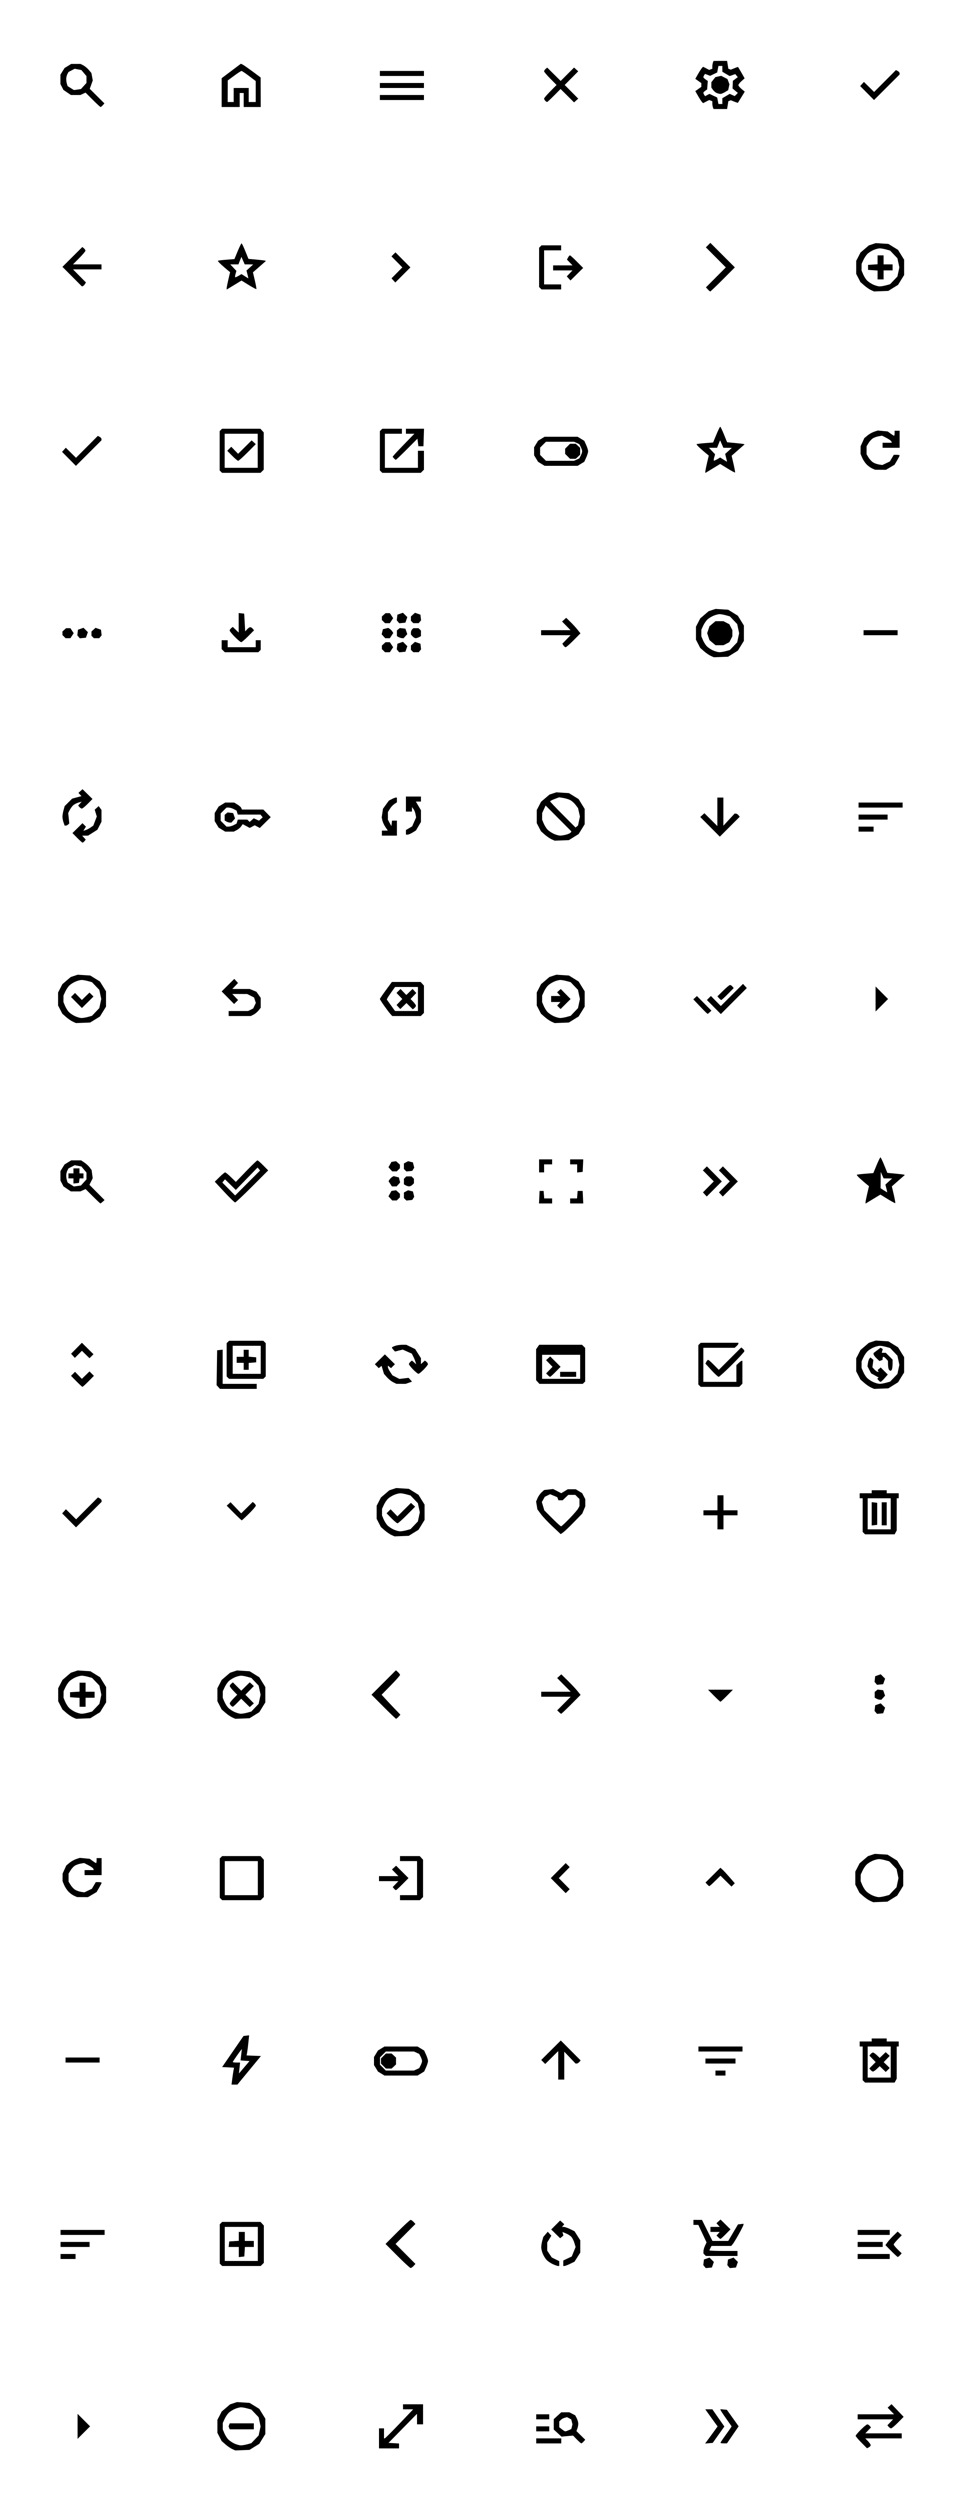 <svg
   viewBox="0 0 253.645 659.941"
   version="1.1"
   id="svg896"
   inkscape:version="1.3.2 (091e20ef0f, 2023-11-25, custom)"
   sodipodi:docname="icons-showcase.svg"
   xml:space="preserve"
   xmlns:inkscape="http://www.inkscape.org/namespaces/inkscape"
   xmlns:sodipodi="http://sodipodi.sourceforge.net/DTD/sodipodi-0.dtd"
   xmlns="http://www.w3.org/2000/svg"
   xmlns:svg="http://www.w3.org/2000/svg"
   xmlns:rdf="http://www.w3.org/1999/02/22-rdf-syntax-ns#"
   xmlns:cc="http://creativecommons.org/ns#"
   xmlns:dc="http://purl.org/dc/elements/1.1/"><defs
     id="defs890" /><sodipodi:namedview
     id="base"
     pagecolor="#535353"
     bordercolor="#666666"
     borderopacity="1.0"
     inkscape:pageopacity="0"
     inkscape:pageshadow="2"
     inkscape:zoom="1.6642435"
     inkscape:cx="61.88998"
     inkscape:cy="316.05951"
     inkscape:document-units="px"
     inkscape:current-layer="layer1"
     inkscape:document-rotation="0"
     showgrid="false"
     units="px"
     inkscape:pagecheckerboard="true"
     inkscape:window-width="3840"
     inkscape:window-height="2078"
     inkscape:window-x="1920"
     inkscape:window-y="45"
     inkscape:window-maximized="1"
     inkscape:showpageshadow="2"
     inkscape:deskcolor="#d1d1d1" /><g
     inkscape:label="Layer 1"
     inkscape:groupmode="layer"
     id="layer1"
     transform="translate(-27.186,-27.324)"><path
       id="path1"
       style="fill:#000000"
       d="m 215.717,43.409 -0.16,0.418 c -0.088,0.23 -0.16,0.693 -0.16,1.029 v 0.611 l -0.414,0.158 -0.414,0.16 -0.811,-0.42 -0.809,-0.418 -0.322,0.355 c -0.177,0.195 -0.638,0.911 -1.025,1.592 l -0.705,1.238 0.795,0.566 0.795,0.564 v 0.494 0.492 l -0.795,0.566 -0.795,0.564 0.705,1.238 c 0.387,0.681 0.848,1.399 1.025,1.594 l 0.322,0.355 0.809,-0.42 0.811,-0.418 0.414,0.158 0.414,0.158 v 0.611 c 0,0.336 0.072,0.801 0.16,1.031 l 0.16,0.418 h 1.791 1.789 l 0.166,-1.035 0.166,-1.037 0.33,-0.121 0.332,-0.119 0.9,0.365 c 0.495,0.201 0.928,0.335 0.961,0.297 0.033,-0.038 0.453,-0.714 0.934,-1.502 l 0.875,-1.432 -0.844,-0.703 c -0.464,-0.387 -0.842,-0.846 -0.842,-1.02 0,-0.173 0.37,-0.647 0.824,-1.053 l 0.826,-0.738 -0.852,-1.508 c -0.468,-0.829 -0.883,-1.508 -0.924,-1.508 -0.041,0 -0.478,0.164 -0.969,0.363 l -0.891,0.363 -0.332,-0.121 -0.33,-0.119 -0.166,-1.037 -0.166,-1.035 h -1.789 z m -124.881,0.738 -2.543,1.912 -2.543,1.91 v 3.805 3.805 h 2.381 2.383 v -1.852 -1.852 h 0.529 0.529 v 1.852 1.852 h 2.248 2.248 l -0.008,-3.902 -0.01,-3.902 -2.143,-1.588 c -1.179,-0.873 -2.352,-1.688 -2.607,-1.812 z m -44.844,0.055 -0.877,0.543 -0.879,0.541 -0.543,0.879 -0.541,0.877 v 1.24 1.238 l 0.398,0.771 0.4,0.773 0.984,0.67 0.984,0.67 h 1.25 1.248 l 0.689,-0.314 0.689,-0.314 1.9,1.902 c 1.046,1.046 1.973,1.9 2.061,1.9 0.088,0 0.355,-0.215 0.592,-0.477 l 0.43,-0.477 -1.938,-1.924 -1.938,-1.926 0.398,-1.107 0.398,-1.107 L 51.518,47.581 51.334,46.598 50.651,45.788 C 50.276,45.342 49.631,44.802 49.219,44.589 L 48.471,44.202 H 47.233 Z M 217.008,44.731 h 0.518 0.516 v 0.768 0.768 l 0.963,0.568 0.963,0.568 0.742,-0.258 0.74,-0.258 0.334,0.402 0.334,0.402 -0.648,0.488 -0.648,0.488 -0.045,1.008 -0.043,1.008 0.701,0.59 0.703,0.588 -0.418,0.418 -0.416,0.416 -0.656,-0.299 -0.654,-0.299 -0.975,0.576 -0.977,0.576 v 0.768 0.768 h -0.516 -0.518 l -0.166,-0.861 -0.166,-0.859 -1.025,-0.479 -1.023,-0.479 -0.576,0.307 -0.574,0.309 -0.227,-0.357 c -0.125,-0.197 -0.23,-0.442 -0.232,-0.543 -0.002,-0.101 0.224,-0.343 0.502,-0.537 l 0.504,-0.352 0.082,-1.119 0.08,-1.119 -0.586,-0.41 c -0.322,-0.226 -0.582,-0.493 -0.58,-0.594 0.002,-0.101 0.1,-0.336 0.219,-0.523 l 0.217,-0.342 0.674,0.256 0.676,0.258 0.934,-0.445 0.934,-0.443 0.168,-0.861 z m -38.148,0.426 -1.77,1.77 -1.77,1.77 -1.775,-1.764 -1.775,-1.762 -0.412,0.342 c -0.226,0.188 -0.412,0.473 -0.412,0.633 0,0.16 0.741,1.038 1.646,1.951 l 1.646,1.662 -1.646,1.66 c -0.905,0.913 -1.646,1.783 -1.646,1.932 0,0.149 0.144,0.413 0.318,0.588 0.175,0.175 0.387,0.318 0.471,0.318 0.084,0 0.92,-0.775 1.857,-1.721 l 1.705,-1.721 1.783,1.77 1.785,1.771 0.547,-0.498 0.549,-0.496 -1.789,-1.803 -1.787,-1.801 1.787,-1.803 1.789,-1.803 -0.551,-0.498 z m -131.939,0.32 0.879,0.166 0.877,0.164 0.678,0.805 0.678,0.805 v 0.902 0.902 l -0.729,0.807 -0.727,0.807 -0.926,0.137 -0.926,0.135 -0.838,-0.523 -0.836,-0.523 -0.193,-0.613 c -0.107,-0.337 -0.185,-0.932 -0.174,-1.324 0.011,-0.392 0.151,-0.957 0.311,-1.256 l 0.291,-0.543 0.816,-0.422 z m 216.986,0.342 -2.883,2.895 -2.885,2.893 -1.346,-1.33 -1.348,-1.33 -0.496,0.549 -0.494,0.547 1.83,1.844 1.83,1.844 3.379,-3.371 3.379,-3.371 v -0.324 c 0,-0.179 -0.217,-0.442 -0.482,-0.584 z M 90.995,46.054 c 0.128,0 1.025,0.6 1.992,1.332 l 1.76,1.332 v 2.77 2.77 h -0.926 -0.926 v -1.854 -1.852 h -1.984 -1.984 v 1.852 1.854 H 88.131 87.338 l 0.01,-2.846 0.012,-2.844 1.701,-1.256 c 0.935,-0.691 1.805,-1.258 1.934,-1.258 z m 36.561,0 v 0.662 0.662 h 5.82 5.82 v -0.662 -0.662 h -5.82 z m 90.184,1.289 -0.771,0.17 -0.771,0.17 -0.531,0.676 -0.533,0.678 v 0.699 0.699 l 0.426,0.607 c 0.234,0.334 0.68,0.71 0.992,0.836 0.312,0.126 0.745,0.235 0.963,0.244 0.218,0.009 0.773,-0.214 1.232,-0.494 l 0.834,-0.508 0.168,-0.768 0.17,-0.768 -0.264,-0.693 -0.266,-0.695 -0.824,-0.426 z m -90.184,1.887 v 0.662 0.66 h 5.82 5.82 v -0.66 -0.662 h -5.82 z m 0,3.174 v 0.662 0.662 h 5.82 5.82 v -0.662 -0.66 h -5.82 z m 87.318,39.035 -0.594,0.592 -0.592,0.592 2.635,2.646 2.635,2.645 -2.625,2.635 -2.625,2.635 0.488,0.539 c 0.269,0.297 0.561,0.541 0.65,0.541 0.089,0 1.588,-1.429 3.33,-3.176 l 3.168,-3.178 -3.236,-3.234 z m 43.701,0.066 -0.912,0.301 -0.914,0.301 -1.107,0.947 -1.105,0.947 -0.566,1.096 -0.568,1.096 v 1.721 1.719 l 0.561,1.084 0.562,1.084 0.986,0.865 c 0.543,0.477 1.355,1.034 1.803,1.236 l 0.814,0.367 1.877,-0.072 1.877,-0.072 1.291,-0.799 1.291,-0.797 0.799,-1.295 0.803,-1.295 V 97.913 95.885 l -0.803,-1.295 -0.799,-1.295 -1.279,-0.789 -1.277,-0.791 -1.666,-0.105 z m -167.566,0.061 c -0.092,-0.002 -0.553,0.932 -1.025,2.076 l -0.859,2.08 -2.121,0.164 c -1.167,0.09 -2.176,0.217 -2.24,0.281 -0.064,0.064 0.34,0.529 0.898,1.033 0.559,0.504 1.31,1.156 1.668,1.445 l 0.65,0.527 -0.457,1.949 c -0.251,1.072 -0.453,2.106 -0.451,2.297 l 0.004,0.346 0.197,-0.117 c 0.109,-0.064 0.99,-0.598 1.959,-1.188 l 1.762,-1.072 1.914,1.18 c 1.053,0.649 1.96,1.134 2.016,1.078 0.056,-0.056 -0.126,-1.073 -0.402,-2.262 l -0.502,-2.16 1.715,-1.506 1.715,-1.506 -0.254,-0.086 c -0.139,-0.046 -1.179,-0.169 -2.311,-0.273 L 92.827,95.663 92,93.616 C 91.546,92.49 91.1,91.567 91.008,91.565 Z m 79.25,0.525 -0.318,0.318 -0.316,0.318 v 5.186 5.186 l 0.316,0.316 0.318,0.318 h 2.594 2.592 v -0.662 -0.66 h -2.248 -2.25 V 97.913 93.415 h 2.25 2.248 v -0.662 -0.66 h -2.592 z m -121.316,0.439 -2.631,2.619 -2.629,2.621 2.576,2.586 2.574,2.586 0.25,-0.084 c 0.137,-0.046 0.375,-0.282 0.529,-0.525 l 0.279,-0.443 -1.707,-1.725 -1.709,-1.723 h 3.762 3.764 v -0.662 -0.662 h -3.764 -3.762 l 1.646,-1.66 c 0.905,-0.913 1.646,-1.791 1.646,-1.951 0,-0.16 -0.187,-0.446 -0.414,-0.635 z M 259.639,92.888 c 0.332,8.12e-4 1.08,0.132 1.662,0.293 l 1.059,0.293 0.967,1.014 0.969,1.016 0.256,1.205 0.258,1.205 -0.258,1.205 -0.256,1.205 -0.969,1.014 -0.967,1.016 -1.059,0.291 c -0.582,0.161 -1.357,0.291 -1.721,0.289 -0.364,-0.002 -1.137,-0.224 -1.719,-0.492 -0.582,-0.269 -1.32,-0.774 -1.641,-1.123 -0.32,-0.349 -0.767,-1.074 -0.992,-1.613 l -0.41,-0.98 0.006,-0.869 0.006,-0.867 0.488,-1.059 c 0.269,-0.582 0.774,-1.322 1.123,-1.643 0.349,-0.32 1.074,-0.767 1.613,-0.992 0.539,-0.225 1.252,-0.407 1.584,-0.406 z m -127.969,1.057 -0.529,0.527 -0.527,0.529 1.438,1.455 1.438,1.457 -1.428,1.445 -1.43,1.447 0.498,0.551 0.498,0.549 1.994,-1.994 1.994,-1.994 -1.973,-1.986 z m 46.105,0.793 c -0.108,0 -0.33,0.251 -0.494,0.557 l -0.297,0.557 0.734,0.766 0.734,0.768 h -2.562 -2.564 v 0.662 0.66 h 2.564 2.562 l -0.756,0.789 -0.756,0.789 0.49,0.543 0.492,0.543 1.67,-1.654 1.672,-1.656 -1.646,-1.66 c -0.905,-0.914 -1.736,-1.662 -1.844,-1.662 z m 81.277,0 v 1.176 1.178 l -1.258,0.08 -1.256,0.08 v 0.662 0.66 l 1.256,0.082 1.258,0.08 v 1.176 1.176 h 0.793 0.793 V 99.897 98.706 h 1.191 1.191 v -0.793 -0.795 h -1.191 -1.191 V 95.929 94.737 h -0.793 z m -168.08,0.396 0.434,0.992 0.436,0.992 1.121,0.008 1.121,0.008 -0.887,0.807 -0.887,0.807 0.264,1.037 c 0.145,0.571 0.246,1.038 0.225,1.035 -0.021,-0.002 -0.435,-0.261 -0.922,-0.572 l -0.887,-0.566 -0.787,0.465 c -0.433,0.256 -0.833,0.417 -0.891,0.359 -0.058,-0.058 -0.006,-0.456 0.115,-0.885 l 0.221,-0.781 -0.811,-0.859 -0.811,-0.861 h 1.074 1.074 l 0.398,-0.992 z M 217.479,139.983 c -0.092,-0.002 -0.553,0.934 -1.025,2.078 l -0.859,2.08 -2.121,0.162 c -1.167,0.09 -2.176,0.217 -2.24,0.281 -0.064,0.064 0.34,0.531 0.898,1.035 0.559,0.504 1.31,1.154 1.668,1.443 l 0.65,0.527 -0.457,1.949 c -0.251,1.072 -0.453,2.106 -0.451,2.297 l 0.004,0.346 0.197,-0.115 c 0.109,-0.064 0.992,-0.6 1.961,-1.189 l 1.76,-1.072 1.914,1.18 c 1.053,0.649 1.96,1.134 2.016,1.078 0.056,-0.056 -0.126,-1.073 -0.402,-2.262 l -0.502,-2.16 1.715,-1.506 1.715,-1.506 -0.254,-0.084 c -0.139,-0.046 -1.177,-0.171 -2.309,-0.275 l -2.059,-0.189 -0.826,-2.047 c -0.455,-1.126 -0.901,-2.049 -0.992,-2.051 z m -83.045,0.525 v 0.662 0.662 h 1.119 1.119 l -2.387,2.447 c -1.313,1.346 -2.606,2.712 -2.875,3.037 l -0.49,0.59 0.334,0.402 c 0.183,0.221 0.41,0.402 0.504,0.402 0.094,0 1.42,-1.253 2.945,-2.785 l 2.773,-2.787 0.131,1 0.133,1 h 0.662 0.662 l 0.076,-2.314 0.076,-2.316 h -2.393 z m -48.578,0.002 -0.316,0.316 -0.318,0.318 v 5.186 5.186 l 0.318,0.318 0.316,0.316 h 5.088 5.088 l 0.416,-0.416 0.416,-0.416 v -4.92 -4.922 l -0.439,-0.482 -0.438,-0.484 h -5.064 z m 42.334,0 -0.318,0.316 -0.316,0.318 v 5.186 5.186 l 0.316,0.318 0.318,0.316 h 5.088 5.088 l 0.414,-0.416 0.416,-0.416 v -2.494 -2.494 h -0.793 -0.795 v 2.248 2.25 h -4.365 -4.365 v -4.498 -4.498 h 2.25 2.248 v -0.662 -0.66 h -2.594 z m 130.924,0.467 -0.963,0.318 c -0.53,0.175 -1.334,0.63 -1.787,1.012 l -0.826,0.693 -0.484,1.07 -0.486,1.068 -0.006,1.002 -0.006,1 0.41,0.984 c 0.226,0.541 0.733,1.324 1.125,1.742 0.392,0.418 1.071,0.92 1.508,1.115 l 0.793,0.354 1.432,0.01 1.432,0.012 1.141,-0.67 1.141,-0.668 0.67,-1.141 c 0.368,-0.627 0.668,-1.22 0.668,-1.316 0,-0.096 -0.345,-0.174 -0.768,-0.174 h -0.768 l -0.518,0.877 -0.52,0.879 -0.998,0.473 -0.998,0.475 -0.918,-0.148 c -0.506,-0.082 -1.211,-0.341 -1.566,-0.574 -0.355,-0.233 -0.877,-0.803 -1.16,-1.268 l -0.516,-0.846 v -1.059 -1.059 l 0.516,-0.846 c 0.284,-0.465 0.789,-1.021 1.123,-1.236 0.334,-0.215 1.024,-0.465 1.533,-0.555 l 0.926,-0.164 1.178,0.607 c 0.648,0.334 1.224,0.756 1.279,0.938 l 0.102,0.33 h -1.213 -1.213 v 0.662 0.66 h 2.248 2.25 v -2.248 -2.25 h -0.662 -0.66 v 0.662 c 0,0.364 -0.064,0.662 -0.143,0.662 -0.079,0 -0.489,-0.255 -0.91,-0.566 l -0.766,-0.566 -1.309,-0.127 z m -172.57,0.855 h 4.367 4.365 v 4.498 4.498 h -4.365 -4.367 v -4.498 z m -33.508,0.561 -2.885,2.893 -2.885,2.893 -1.346,-1.33 -1.348,-1.328 -0.496,0.547 -0.494,0.547 1.83,1.844 1.83,1.846 3.379,-3.373 3.379,-3.371 v -0.324 c 0,-0.179 -0.217,-0.442 -0.482,-0.584 z m 118.043,0.234 -0.863,0.527 -0.861,0.525 -0.525,0.861 -0.527,0.863 v 1.057 1.059 l 0.527,0.863 0.525,0.861 0.861,0.527 0.863,0.525 h 4.365 4.365 l 0.875,-0.533 0.877,-0.535 0.508,-1.119 c 0.279,-0.615 0.508,-1.357 0.508,-1.648 0,-0.291 -0.228,-1.031 -0.508,-1.646 l -0.508,-1.119 -0.877,-0.533 -0.875,-0.535 h -4.365 z m 46.365,0.924 0.434,0.992 0.436,0.992 1.121,0.008 1.121,0.008 -0.887,0.807 -0.887,0.807 0.264,1.039 c 0.145,0.57 0.245,1.033 0.225,1.031 -0.021,-0.002 -0.435,-0.259 -0.922,-0.57 l -0.887,-0.566 -0.785,0.465 c -0.433,0.256 -0.835,0.417 -0.893,0.359 -0.058,-0.058 -0.007,-0.457 0.115,-0.887 l 0.221,-0.779 -0.811,-0.859 -0.811,-0.861 h 1.074 1.074 l 0.398,-0.992 z m -123.775,0.035 -1.787,1.773 -1.787,1.771 -0.904,-0.932 -0.904,-0.934 -0.531,0.531 -0.531,0.531 1.305,1.324 c 0.717,0.728 1.43,1.324 1.584,1.324 0.154,0 1.264,-0.99 2.467,-2.199 l 2.188,-2.199 -0.549,-0.496 z m 77.766,0.363 h 3.713 3.711 l 0.695,0.314 0.693,0.316 0.377,0.73 c 0.207,0.401 0.377,0.918 0.377,1.15 0,0.233 -0.17,0.751 -0.377,1.152 l -0.377,0.73 -0.693,0.316 -0.695,0.314 h -3.711 -3.713 l -0.773,-0.771 -0.773,-0.775 v -0.967 -0.965 l 0.773,-0.773 z m 6.367,0.527 -0.65,0.65 -0.648,0.65 v 0.684 0.688 l 0.648,0.648 0.65,0.648 h 0.756 0.756 l 0.578,-0.539 0.58,-0.539 v -0.906 -0.904 l -0.58,-0.539 -0.578,-0.541 h -0.756 z m 38.441,43.6 -0.914,0.301 -0.914,0.303 -1.105,0.947 -1.105,0.945 -0.568,1.096 -0.568,1.098 v 1.719 1.721 l 0.562,1.082 0.561,1.084 0.988,0.867 c 0.543,0.477 1.353,1.032 1.801,1.234 l 0.814,0.369 1.877,-0.074 1.879,-0.072 1.289,-0.797 1.291,-0.797 0.801,-1.297 0.801,-1.295 v -2.025 -2.025 l -0.801,-1.295 -0.801,-1.295 -1.277,-0.791 -1.279,-0.789 -1.664,-0.107 z m -82.592,1.01 -0.732,0.258 -0.734,0.256 -0.084,0.738 -0.086,0.74 0.328,0.393 0.326,0.395 0.812,-0.078 0.811,-0.08 0.256,-0.734 0.258,-0.732 -0.576,-0.576 z m 3.18,0.01 -0.537,0.486 -0.537,0.486 v 0.568 0.566 l 0.318,0.318 0.316,0.318 h 0.709 0.709 l 0.316,-0.381 0.314,-0.381 -0.084,-0.74 -0.086,-0.738 -0.719,-0.252 z m -46.582,0.062 v 2.58 2.58 l -0.785,-0.75 -0.783,-0.752 -0.406,0.338 c -0.224,0.186 -0.406,0.467 -0.406,0.627 0,0.159 0.62,0.919 1.379,1.688 0.759,0.769 1.507,1.396 1.662,1.396 0.155,0 0.983,-0.707 1.84,-1.572 l 1.557,-1.574 -0.342,-0.41 c -0.188,-0.226 -0.486,-0.412 -0.664,-0.412 -0.178,0 -0.551,0.251 -0.828,0.559 l -0.504,0.561 -0.131,-2.346 -0.133,-2.344 -0.729,-0.084 z m 38.803,0.035 -0.484,0.438 -0.482,0.438 v 0.469 0.471 l 0.414,0.416 0.416,0.416 h 0.637 0.637 l 0.434,-0.662 0.434,-0.662 -0.434,-0.66 -0.434,-0.662 h -0.568 z m 88.254,0.266 c 0.332,8.1e-4 1.08,0.132 1.662,0.293 l 1.059,0.293 0.969,1.016 0.967,1.014 0.258,1.205 0.256,1.205 -0.256,1.205 -0.258,1.205 -0.967,1.016 -0.969,1.014 -1.059,0.293 c -0.582,0.161 -1.355,0.289 -1.719,0.287 -0.364,-0.002 -1.139,-0.224 -1.721,-0.492 -0.582,-0.269 -1.32,-0.774 -1.641,-1.123 -0.32,-0.349 -0.767,-1.074 -0.992,-1.613 l -0.41,-0.98 0.006,-0.867 0.006,-0.869 0.488,-1.059 c 0.269,-0.582 0.774,-1.32 1.123,-1.641 0.349,-0.32 1.074,-0.767 1.613,-0.992 0.539,-0.225 1.252,-0.409 1.584,-0.408 z m -40.525,0.963 -0.543,0.492 -0.545,0.492 1.123,1.143 1.121,1.143 h -3.893 -3.891 v 0.662 0.66 h 3.891 3.893 l -1.088,1.125 -1.088,1.125 0.303,0.463 c 0.167,0.255 0.428,0.463 0.578,0.463 0.15,0 1.09,-0.825 2.09,-1.832 l 1.818,-1.832 -0.811,-1.012 c -0.445,-0.557 -1.294,-1.481 -1.885,-2.053 z m 39.451,0.889 -0.797,0.67 -0.797,0.67 -0.303,0.916 -0.303,0.918 0.303,0.918 0.303,0.916 0.797,0.672 0.797,0.67 h 1.051 1.051 l 0.775,-0.402 0.777,-0.4 0.4,-0.777 0.402,-0.775 v -0.82 -0.82 l -0.402,-0.775 -0.4,-0.775 -0.777,-0.402 -0.775,-0.4 h -1.051 z m -166.982,1.744 -0.732,0.258 -0.732,0.256 -0.086,0.738 -0.086,0.74 0.328,0.393 0.326,0.395 0.812,-0.078 0.811,-0.08 0.256,-0.734 0.258,-0.732 -0.576,-0.576 z m 3.18,0.01 -0.537,0.486 -0.537,0.486 v 0.568 0.566 l 0.318,0.318 0.318,0.318 h 0.707 0.709 l 0.316,-0.381 0.316,-0.381 -0.086,-0.74 -0.086,-0.738 -0.719,-0.252 z m 77.324,0.019 -0.697,0.176 -0.699,0.174 -0.168,0.67 -0.168,0.668 0.471,0.518 0.469,0.52 h 0.613 0.615 l 0.451,-0.689 0.451,-0.688 -0.264,-0.42 c -0.145,-0.23 -0.448,-0.532 -0.67,-0.672 z m 3.062,0.039 -0.381,0.316 -0.381,0.316 v 0.748 0.748 l 0.463,0.27 c 0.255,0.148 0.653,0.273 0.885,0.277 l 0.422,0.01 0.486,-0.539 0.486,-0.537 -0.252,-0.719 -0.252,-0.719 -0.738,-0.086 z m -88.166,0.039 -0.484,0.438 -0.482,0.438 v 0.469 0.471 l 0.416,0.416 0.416,0.416 h 0.635 0.637 l 0.434,-0.662 0.434,-0.662 -0.434,-0.66 -0.434,-0.662 h -0.568 z m 91.742,0 -0.316,0.316 c -0.175,0.175 -0.318,0.553 -0.318,0.84 v 0.521 l 0.438,0.484 c 0.241,0.266 0.607,0.484 0.812,0.484 0.205,0 0.603,-0.125 0.885,-0.275 l 0.512,-0.273 v -0.73 -0.732 l -0.318,-0.318 -0.316,-0.316 h -0.688 z m 118.957,0.529 v 0.662 0.66 h 4.498 4.498 v -0.66 -0.662 h -4.498 z m -169.598,2.646 v 1.17 1.172 l 0.416,0.416 0.416,0.416 h 4.426 4.426 l 0.318,-0.318 0.316,-0.316 v -1.27 -1.27 h -0.66 -0.662 v 0.926 0.926 H 91.041 87.338 v -0.926 -0.926 h -0.795 z m 47.9,0.422 -0.732,0.256 -0.734,0.258 -0.084,0.738 -0.086,0.738 0.328,0.395 0.326,0.395 0.812,-0.08 0.811,-0.08 0.256,-0.732 0.258,-0.732 -0.576,-0.578 z m 3.18,0.01 -0.537,0.486 -0.537,0.486 v 0.568 0.566 l 0.318,0.318 0.316,0.316 h 0.709 0.709 l 0.316,-0.381 0.314,-0.381 -0.084,-0.738 -0.086,-0.738 -0.719,-0.252 z m -7.779,0.098 -0.484,0.438 -0.482,0.438 v 0.469 0.471 l 0.414,0.414 0.416,0.416 h 0.637 0.637 l 0.434,-0.66 0.434,-0.662 -0.434,-0.662 -0.434,-0.66 h -0.568 z m -80.062,38.795 -0.539,0.488 -0.539,0.488 0.393,0.434 0.393,0.434 -1.227,0.326 -1.225,0.328 -0.988,0.988 -0.988,0.988 -0.291,1.053 c -0.161,0.579 -0.292,1.362 -0.293,1.74 -8.2e-4,0.378 0.129,1.063 0.289,1.521 l 0.289,0.834 h 0.318 c 0.175,0 0.451,-0.135 0.613,-0.297 l 0.295,-0.295 -0.141,-1.375 -0.143,-1.377 0.4,-0.775 c 0.221,-0.427 0.636,-0.989 0.922,-1.248 0.286,-0.259 0.908,-0.581 1.383,-0.717 l 0.863,-0.248 -0.467,0.516 -0.465,0.514 0.334,0.402 c 0.183,0.221 0.471,0.402 0.641,0.402 0.17,0 0.871,-0.571 1.557,-1.268 l 1.246,-1.266 -1.314,-1.295 z m 125.186,0.832 -0.914,0.303 -0.914,0.301 -1.105,0.947 -1.107,0.947 -0.566,1.096 -0.568,1.096 v 1.719 1.721 l 0.561,1.084 0.562,1.082 0.986,0.867 c 0.543,0.477 1.355,1.032 1.803,1.234 l 0.814,0.369 1.877,-0.072 1.877,-0.072 1.291,-0.799 1.291,-0.797 0.801,-1.295 0.801,-1.295 v -2.027 -2.025 l -0.801,-1.295 -0.801,-1.295 -1.279,-0.791 -1.277,-0.789 -1.666,-0.105 z m -39.74,1.117 v 1.984 1.984 h 0.795 0.793 l 0.008,-0.596 0.008,-0.594 0.385,0.508 c 0.212,0.28 0.457,0.892 0.545,1.361 l 0.16,0.854 -0.523,1.186 -0.525,1.186 -0.822,0.486 -0.822,0.486 v 0.604 0.605 h 0.432 c 0.237,0 0.835,-0.249 1.326,-0.553 l 0.893,-0.553 0.66,-1.125 0.658,-1.123 v -1.541 -1.541 l -0.672,-1.148 -0.674,-1.148 h 0.674 0.672 v -0.66 -0.662 h -1.984 z m 40.473,0.195 1.09,0.176 c 0.6,0.096 1.43,0.349 1.844,0.562 0.414,0.214 1.049,0.778 1.412,1.254 l 0.66,0.865 0.248,1.111 0.25,1.109 -0.252,1.182 -0.252,1.182 -0.328,0.273 -0.326,0.271 -3.359,-3.367 c -1.847,-1.852 -3.359,-3.444 -3.359,-3.539 0,-0.095 0.535,-0.378 1.188,-0.627 z m -43.133,0.07 c -0.153,0 -0.63,0.183 -1.062,0.406 l -0.787,0.406 -0.773,1.07 -0.777,1.07 -0.17,1.145 -0.172,1.145 0.178,0.809 c 0.098,0.445 0.462,1.232 0.811,1.746 l 0.635,0.934 h -0.785 -0.785 v 0.662 0.662 h 1.984 1.984 v -1.984 -1.984 h -0.645 -0.645 l -0.086,0.727 -0.088,0.729 -0.459,-0.848 -0.459,-0.846 v -1.006 -1.006 l 0.516,-0.846 c 0.284,-0.465 0.819,-1.044 1.189,-1.287 l 0.676,-0.441 v -0.631 -0.631 z m 84.945,0 v 3.762 3.762 l -1.711,-1.695 -1.711,-1.693 -0.549,0.496 -0.549,0.496 2.588,2.598 2.586,2.596 2.631,-2.629 2.629,-2.631 -0.344,-0.414 c -0.189,-0.228 -0.495,-0.414 -0.68,-0.414 h -0.336 l -1.484,1.604 -1.482,1.602 v -3.719 -3.719 h -0.795 z m 37.307,1.322 v 0.662 0.662 h 5.82 5.82 v -0.662 -0.662 h -5.82 z m -167.35,0.002 -0.861,0.525 -0.863,0.525 -0.525,0.863 -0.525,0.861 v 1.059 1.059 l 0.525,0.861 0.525,0.863 0.863,0.525 0.861,0.525 1.139,0.002 h 1.137 l 0.764,-0.395 c 0.421,-0.217 0.952,-0.662 1.18,-0.986 l 0.412,-0.59 0.93,0.5 0.928,0.5 0.658,-0.354 0.658,-0.352 0.67,0.357 0.67,0.359 1.445,-1.428 1.447,-1.43 -0.979,-1.002 -0.979,-1.002 h -2.828 -2.83 l -0.15,-0.395 c -0.083,-0.217 -0.544,-0.634 -1.021,-0.926 l -0.869,-0.529 h -1.189 z m 84.666,0.775 3.408,3.418 3.406,3.42 -0.176,0.283 c -0.096,0.156 -0.618,0.407 -1.158,0.557 -0.54,0.15 -1.281,0.27 -1.645,0.268 -0.364,-0.002 -1.137,-0.224 -1.719,-0.492 -0.582,-0.269 -1.32,-0.774 -1.641,-1.123 -0.32,-0.349 -0.767,-1.074 -0.992,-1.613 l -0.41,-0.98 0.008,-0.867 0.006,-0.869 0.457,-1 z m -118.088,0.154 -0.523,0.475 -0.523,0.475 0.275,0.898 0.275,0.9 -0.457,1.199 -0.459,1.199 -0.707,0.498 c -0.389,0.274 -0.982,0.583 -1.318,0.688 l -0.613,0.189 0.344,-0.547 0.342,-0.549 -0.457,-0.457 -0.459,-0.457 -1.322,1.303 -1.324,1.305 1.248,1.266 c 0.686,0.696 1.325,1.268 1.422,1.268 0.097,0 0.326,-0.181 0.51,-0.402 l 0.334,-0.402 -0.475,-0.523 -0.475,-0.525 h 0.783 0.783 l 1.23,-0.779 1.229,-0.781 0.543,-1.061 0.541,-1.062 v -1.547 -1.547 l -0.373,-0.51 z m 33.777,0.391 h 0.564 c 0.309,0 0.905,0.178 1.324,0.395 l 0.762,0.393 0.168,0.533 0.17,0.531 h 2.992 2.992 l 0.295,0.357 0.297,0.357 -0.494,0.445 -0.494,0.447 -0.693,-0.316 -0.695,-0.316 -0.537,0.486 -0.537,0.484 -0.311,-0.311 -0.311,-0.311 h -1.252 -1.252 l -0.17,0.531 -0.168,0.533 -0.762,0.393 c -0.419,0.217 -1.015,0.395 -1.324,0.395 h -0.564 l -0.773,-0.773 -0.771,-0.773 v -0.967 -0.967 l 0.771,-0.773 z m 0.273,1.285 -0.381,0.316 -0.381,0.316 v 0.748 0.748 l 0.463,0.27 c 0.255,0.148 0.653,0.273 0.885,0.277 l 0.424,0.008 0.486,-0.537 0.484,-0.537 -0.25,-0.721 -0.252,-0.719 -0.738,-0.086 z m 166.721,0.566 v 0.662 0.662 h 3.836 3.836 v -0.662 -0.662 h -3.836 z m 0,3.176 v 0.662 0.66 h 1.984 1.984 v -0.66 -0.662 h -1.984 z m -206.322,39.1 -0.914,0.303 -0.914,0.301 -1.105,0.945 -1.107,0.947 -0.566,1.096 -0.568,1.098 v 1.719 1.721 l 0.561,1.082 0.562,1.084 0.986,0.867 c 0.543,0.477 1.355,1.032 1.803,1.234 l 0.814,0.369 1.877,-0.072 1.877,-0.074 1.291,-0.797 1.291,-0.797 0.801,-1.295 0.801,-1.297 v -2.025 -2.025 l -0.801,-1.295 -0.801,-1.295 -1.279,-0.791 -1.277,-0.789 -1.666,-0.107 z m 126.471,0 -0.914,0.303 -0.914,0.301 -1.105,0.945 -1.107,0.947 -0.566,1.096 -0.568,1.098 v 1.719 1.721 l 0.561,1.082 0.562,1.084 0.986,0.867 c 0.543,0.477 1.355,1.032 1.803,1.234 l 0.814,0.369 1.877,-0.072 1.877,-0.074 1.291,-0.797 1.291,-0.797 0.801,-1.295 0.801,-1.297 v -2.025 -2.025 l -0.801,-1.295 -0.801,-1.295 -1.279,-0.791 -1.277,-0.789 -1.666,-0.107 z m -85.084,1.098 -1.67,1.656 -1.67,1.656 1.646,1.66 1.646,1.662 0.523,-0.525 0.525,-0.523 -0.766,-0.799 -0.766,-0.799 h 1.969 l 1.967,0.002 0.91,0.461 0.912,0.463 0.232,0.719 0.232,0.719 -0.35,0.729 -0.35,0.729 -0.66,0.336 -0.662,0.334 -2.58,0.004 -2.58,0.004 v 0.662 0.66 h 2.924 2.924 l 0.758,-0.391 c 0.416,-0.215 1.005,-0.707 1.309,-1.094 l 0.553,-0.703 v -1.312 -1.312 l -0.568,-0.799 -0.568,-0.799 -0.879,-0.367 -0.877,-0.365 h -2.309 -2.307 l 0.756,-0.789 0.758,-0.791 -0.492,-0.543 z m -40.324,0.285 c 0.332,8.1e-4 1.08,0.134 1.662,0.295 l 1.059,0.291 0.967,1.016 0.969,1.014 0.256,1.205 0.258,1.205 -0.258,1.205 -0.256,1.205 -0.969,1.016 -0.967,1.014 -1.059,0.293 c -0.582,0.161 -1.357,0.289 -1.721,0.287 -0.364,-0.002 -1.137,-0.224 -1.719,-0.492 -0.582,-0.269 -1.32,-0.774 -1.641,-1.123 -0.32,-0.349 -0.767,-1.074 -0.992,-1.613 l -0.41,-0.98 0.006,-0.867 0.006,-0.869 0.488,-1.059 c 0.269,-0.582 0.774,-1.32 1.123,-1.641 0.349,-0.32 1.074,-0.767 1.613,-0.992 0.539,-0.225 1.252,-0.409 1.584,-0.408 z m 126.471,0 c 0.332,8.1e-4 1.08,0.134 1.662,0.295 l 1.059,0.291 0.967,1.016 0.969,1.014 0.258,1.205 0.256,1.205 -0.256,1.205 -0.258,1.205 -0.969,1.016 -0.967,1.014 -1.059,0.293 c -0.582,0.161 -1.357,0.289 -1.721,0.287 -0.364,-0.002 -1.137,-0.224 -1.719,-0.492 -0.582,-0.269 -1.32,-0.774 -1.641,-1.123 -0.32,-0.349 -0.767,-1.074 -0.992,-1.613 l -0.41,-0.98 0.006,-0.867 0.006,-0.869 0.488,-1.059 c 0.269,-0.582 0.774,-1.32 1.123,-1.641 0.349,-0.32 1.074,-0.767 1.613,-0.992 0.539,-0.225 1.252,-0.409 1.584,-0.408 z m -44.514,0.529 -1.584,2.162 c -0.872,1.19 -1.584,2.242 -1.584,2.338 0,0.096 0.495,0.88 1.1,1.74 0.605,0.86 1.339,1.833 1.633,2.16 l 0.533,0.596 h 3.771 3.773 l 0.414,-0.416 0.416,-0.416 v -3.6 -3.598 l -0.438,-0.484 -0.438,-0.482 h -3.799 z m 92.773,0.506 -2.934,2.926 -2.932,2.924 -1.307,-1.328 -1.309,-1.326 -0.531,0.529 -0.529,0.531 1.84,1.855 1.842,1.855 3.43,-3.432 3.43,-3.43 -0.5,-0.553 z m -3.428,0.287 c -0.16,0 -0.977,0.679 -1.814,1.508 l -1.523,1.506 0.432,0.479 c 0.238,0.262 0.507,0.477 0.598,0.477 0.091,0 0.866,-0.709 1.723,-1.574 l 1.557,-1.572 -0.34,-0.412 c -0.188,-0.226 -0.471,-0.41 -0.631,-0.41 z m 38.455,0.402 v 3.303 3.301 l 1.65,-1.65 1.65,-1.65 -1.65,-1.652 z m -126.951,0.127 h 3.018 3.018 v 3.176 3.174 h -3.027 -3.027 l -1.082,-1.508 -1.08,-1.51 0.121,-0.316 c 0.067,-0.174 0.559,-0.924 1.092,-1.666 z m 4.619,0.516 -0.828,0.803 -0.826,0.803 -0.768,-0.801 -0.768,-0.801 -0.529,0.529 -0.529,0.529 0.766,0.799 0.766,0.799 -0.758,0.789 -0.756,0.789 0.49,0.539 0.488,0.541 0.822,-0.797 0.822,-0.797 0.834,0.836 0.836,0.836 0.412,-0.344 c 0.227,-0.188 0.414,-0.469 0.414,-0.625 0,-0.156 -0.322,-0.617 -0.713,-1.025 l -0.711,-0.742 0.758,-0.791 0.756,-0.789 -0.49,-0.539 z m 39.15,0.023 -0.48,0.434 -0.48,0.436 0.439,0.486 0.441,0.486 h -1.232 -1.23 v 0.793 0.793 h 1.23 1.232 l -0.434,0.479 -0.432,0.479 0.451,0.451 0.451,0.451 1.322,-1.322 1.322,-1.322 -1.301,-1.322 z m -124.512,0.936 -1.008,0.984 -1.008,0.982 -0.902,-0.93 -0.902,-0.932 -0.531,0.531 -0.533,0.531 1.439,1.457 1.439,1.457 1.529,-1.514 1.531,-1.514 -0.527,-0.527 z m 160.49,0.92 -0.477,0.434 -0.479,0.432 1.654,1.742 c 0.909,0.959 1.771,1.828 1.914,1.93 l 0.26,0.186 0.479,-0.434 0.479,-0.434 -1.914,-1.928 z m 48.49,42.588 c -0.092,-0.002 -0.553,0.932 -1.025,2.076 l -0.857,2.08 -2.123,0.164 c -1.167,0.09 -2.174,0.217 -2.238,0.281 -0.064,0.064 0.34,0.529 0.898,1.033 0.559,0.504 1.308,1.154 1.666,1.443 l 0.652,0.527 -0.457,1.951 c -0.251,1.072 -0.455,2.104 -0.453,2.295 l 0.004,0.348 0.199,-0.117 c 0.109,-0.064 0.99,-0.598 1.959,-1.188 l 1.762,-1.072 1.914,1.18 c 1.053,0.649 1.96,1.134 2.016,1.078 0.056,-0.056 -0.126,-1.073 -0.402,-2.262 l -0.504,-2.16 1.717,-1.506 1.715,-1.506 -0.254,-0.086 c -0.139,-0.046 -1.179,-0.169 -2.311,-0.273 l -2.057,-0.189 -0.826,-2.047 c -0.455,-1.126 -0.901,-2.049 -0.992,-2.051 z m -90.188,0.525 v 1.721 1.719 h 0.662 0.66 v -1.059 -1.057 h 1.059 1.059 v -0.662 -0.662 h -1.721 z m 8.201,0 v 0.662 0.662 h 0.928 0.926 v 1.074 1.076 l 0.727,-0.084 0.729,-0.082 0.078,-1.654 0.078,-1.654 h -1.732 z m -131.832,0.266 -0.877,0.543 -0.879,0.541 -0.543,0.879 -0.541,0.877 v 1.238 1.24 l 0.398,0.771 0.4,0.773 0.984,0.67 0.984,0.668 h 1.25 1.248 l 0.689,-0.312 0.689,-0.314 1.9,1.9 c 1.046,1.046 1.953,1.902 2.016,1.902 0.063,0 0.336,-0.201 0.607,-0.447 l 0.494,-0.447 -2.002,-2.012 -2,-2.014 0.434,-0.873 0.436,-0.871 -0.145,-1.076 -0.145,-1.078 -0.506,-0.684 c -0.279,-0.376 -0.902,-0.952 -1.383,-1.279 l -0.875,-0.596 h -1.318 z m 49.209,0 c -0.124,0 -1.458,1.279 -2.965,2.844 l -2.74,2.844 -1.287,-1.256 c -0.708,-0.691 -1.398,-1.258 -1.533,-1.258 -0.136,0 -0.809,0.554 -1.496,1.23 l -1.248,1.23 2.547,2.738 c 1.401,1.506 2.674,2.738 2.83,2.738 0.156,0 2.185,-1.904 4.508,-4.23 l 4.223,-4.229 -1.307,-1.326 c -0.719,-0.73 -1.407,-1.326 -1.531,-1.326 z m 39.811,0.219 -0.555,0.297 -0.553,0.297 v 0.73 0.732 l 0.328,0.328 0.33,0.33 0.768,-0.078 0.77,-0.078 0.264,-0.422 0.264,-0.422 -0.174,-0.699 -0.176,-0.697 -0.633,-0.16 z m -3.182,0.002 -0.607,0.088 -0.607,0.088 -0.398,0.709 -0.396,0.709 0.496,0.549 0.494,0.547 h 0.602 0.602 l 0.416,-0.416 0.416,-0.416 v -0.469 -0.471 l -0.508,-0.459 z m -84.91,1.055 0.879,0.164 0.877,0.166 0.678,0.805 0.678,0.805 v 0.902 0.9 l -0.729,0.807 -0.727,0.809 -0.926,0.135 -0.926,0.137 -0.838,-0.523 -0.836,-0.525 -0.193,-0.611 c -0.107,-0.337 -0.185,-0.932 -0.174,-1.324 0.011,-0.392 0.151,-0.957 0.311,-1.256 l 0.291,-0.543 0.816,-0.422 z m 167.035,0.312 -0.529,0.527 -0.527,0.527 1.438,1.457 1.439,1.457 -1.43,1.445 -1.43,1.447 0.498,0.549 0.498,0.551 1.994,-1.994 1.994,-1.994 -1.973,-1.986 z m 4.232,0 -0.527,0.527 -0.529,0.527 1.439,1.457 1.438,1.457 -1.428,1.445 -1.43,1.447 0.498,0.549 0.498,0.551 1.994,-1.994 1.994,-1.994 -1.975,-1.986 z m -122.945,0.303 0.328,0.395 0.328,0.395 -3.293,3.293 -3.293,3.293 -1.693,-1.709 -1.693,-1.707 0.354,-0.426 0.352,-0.426 1.43,1.404 1.428,1.402 2.877,-2.957 z m -48.65,0.225 v 0.662 0.662 h -0.662 -0.66 v 0.66 0.662 h 0.66 0.662 v 0.68 0.678 l 0.727,-0.082 0.729,-0.084 0.084,-0.596 0.084,-0.596 h 0.512 0.512 v -0.662 -0.66 h -0.529 -0.529 v -0.662 -0.662 h -0.795 z m 213.297,0.926 0.377,0.861 0.375,0.859 1.123,0.008 1.125,0.008 -0.887,0.807 -0.887,0.807 0.264,1.037 c 0.145,0.571 0.245,1.035 0.225,1.033 -0.021,-0.002 -0.425,-0.252 -0.898,-0.555 l -0.859,-0.551 0.021,-2.158 z m -128.713,1.113 -0.404,0.256 c -0.222,0.14 -0.523,0.444 -0.668,0.674 l -0.264,0.418 0.451,0.688 0.449,0.689 h 0.615 0.615 l 0.469,-0.52 0.469,-0.518 -0.168,-0.668 -0.168,-0.668 -0.697,-0.176 z m 3.363,0.078 -0.318,0.318 -0.316,0.316 v 0.729 0.727 l 0.463,0.271 c 0.255,0.148 0.662,0.273 0.906,0.277 0.244,0.004 0.633,-0.18 0.861,-0.408 l 0.416,-0.416 v -0.59 -0.59 l -0.318,-0.316 -0.318,-0.318 h -0.688 z m 0.473,3.66 -0.555,0.295 -0.553,0.297 v 0.732 0.73 l 0.328,0.33 0.33,0.33 0.768,-0.078 0.77,-0.078 0.264,-0.424 0.264,-0.422 -0.174,-0.697 -0.176,-0.699 -0.633,-0.158 z m -3.182,0.002 -0.607,0.088 -0.607,0.086 -0.398,0.711 -0.396,0.709 0.496,0.547 0.494,0.547 h 0.602 0.602 l 0.416,-0.416 0.416,-0.414 v -0.471 -0.469 l -0.508,-0.459 z m 37.926,0.174 -0.08,1.654 -0.078,1.654 h 1.732 1.732 v -0.662 -0.662 h -1.043 -1.043 l -0.08,-0.992 -0.084,-0.992 h -0.527 z m 10.053,0 -0.082,0.992 -0.082,0.992 h -0.91 -0.91 v 0.662 0.662 h 1.732 1.732 l -0.078,-1.654 -0.078,-1.654 h -0.662 z m 78.766,39.496 -0.912,0.303 -0.914,0.301 -1.107,0.947 -1.105,0.947 -0.566,1.096 -0.568,1.096 v 1.721 1.719 l 0.561,1.084 0.562,1.084 0.986,0.865 c 0.543,0.477 1.355,1.034 1.803,1.236 l 0.814,0.367 1.877,-0.072 1.877,-0.072 1.291,-0.797 1.291,-0.799 0.799,-1.295 0.803,-1.295 v -2.025 -2.027 l -0.803,-1.295 -0.799,-1.295 -1.279,-0.789 -1.277,-0.791 -1.666,-0.105 z m -170.867,0.059 -0.316,0.318 -0.318,0.318 v 4.391 4.393 l 0.318,0.318 0.316,0.316 h 4.525 4.523 l 0.318,-0.316 0.318,-0.318 v -4.393 -4.391 l -0.318,-0.318 -0.318,-0.318 h -4.523 z m -38.883,0.529 -1.43,1.447 -1.43,1.447 0.496,0.549 0.496,0.547 0.934,-0.932 0.934,-0.936 1.004,0.98 1.002,0.979 0.527,-0.527 0.527,-0.527 -1.531,-1.514 z m 163.502,0.002 -0.316,0.316 -0.318,0.318 v 5.186 5.186 l 0.318,0.318 0.316,0.316 h 5.088 5.088 l 0.416,-0.416 0.416,-0.416 v -3.023 -3.023 h -0.182 c -0.1,0 -0.458,0.258 -0.795,0.574 l -0.611,0.576 v 2.203 2.203 h -4.365 -4.367 v -4.498 -4.498 h 4.146 4.146 l 0.484,-0.438 c 0.266,-0.241 0.484,-0.539 0.484,-0.662 v -0.223 h -4.975 z m -78.863,0.527 c -0.587,0 -1.442,0.131 -1.9,0.291 -0.458,0.16 -0.834,0.358 -0.834,0.441 0,0.084 0.185,0.357 0.41,0.605 l 0.41,0.453 1.016,-0.26 1.018,-0.258 1.201,0.531 1.199,0.531 0.383,0.75 c 0.21,0.413 0.473,1.048 0.584,1.412 l 0.201,0.662 -0.561,-0.5 -0.559,-0.5 -0.402,0.334 c -0.221,0.183 -0.402,0.463 -0.402,0.621 0,0.159 0.501,0.8 1.113,1.424 0.612,0.624 1.243,1.135 1.4,1.135 0.158,0 0.788,-0.511 1.4,-1.135 0.612,-0.624 1.113,-1.265 1.113,-1.424 0,-0.159 -0.181,-0.438 -0.402,-0.621 l -0.402,-0.334 -0.523,0.475 -0.523,0.475 v -0.783 -0.781 l -0.764,-1.205 -0.764,-1.205 -1.172,-0.566 -1.172,-0.568 z m 36.189,0 -0.412,0.588 -0.41,0.59 v 4.086 4.088 l 0.438,0.484 0.438,0.484 h 5.727 5.727 l 0.318,-0.318 0.316,-0.318 v -4.426 -4.426 l -0.416,-0.416 -0.416,-0.416 h -5.654 z m -80.992,0.266 h 3.705 3.703 v 3.703 3.705 h -3.703 -3.705 v -3.705 z m 170.979,0.002 c 0.332,8.2e-4 1.08,0.132 1.662,0.293 l 1.059,0.293 0.967,1.014 0.969,1.016 0.256,1.205 0.258,1.205 -0.258,1.205 -0.256,1.205 -0.969,1.016 -0.967,1.014 -1.059,0.293 c -0.582,0.161 -1.357,0.289 -1.721,0.287 -0.364,-0.002 -1.137,-0.224 -1.719,-0.492 -0.582,-0.269 -1.32,-0.774 -1.641,-1.123 -0.32,-0.349 -0.767,-1.074 -0.992,-1.613 l -0.41,-0.98 0.006,-0.867 0.006,-0.869 0.488,-1.059 c 0.269,-0.582 0.774,-1.32 1.123,-1.641 0.349,-0.32 1.074,-0.767 1.613,-0.992 0.539,-0.225 1.252,-0.409 1.584,-0.408 z m -36.602,0.436 -2.969,2.959 -2.967,2.959 -1.307,-1.326 c -0.718,-0.729 -1.394,-1.324 -1.504,-1.324 -0.109,0 -0.32,0.224 -0.467,0.498 l -0.266,0.498 1.604,1.75 c 0.882,0.963 1.739,1.75 1.906,1.75 0.167,0 1.764,-1.456 3.549,-3.236 1.785,-1.78 3.246,-3.373 3.246,-3.539 0,-0.166 -0.187,-0.456 -0.414,-0.645 z m 36.812,0.062 -0.928,0.707 -0.928,0.709 v 0.314 c 0,0.174 0.349,0.653 0.777,1.062 l 0.777,0.744 0.414,-0.158 0.412,-0.158 v -0.404 c 0,-0.223 0.1,-0.406 0.223,-0.406 0.123,0 0.445,0.243 0.713,0.539 l 0.486,0.539 0.018,0.982 c 0.009,0.54 0.113,1.131 0.23,1.312 0.118,0.182 0.312,0.332 0.434,0.332 0.121,0 0.293,-0.19 0.381,-0.42 0.088,-0.23 0.162,-0.896 0.162,-1.48 v -1.062 l -0.9,-0.9 -0.9,-0.9 h -0.529 -0.531 l 0.131,-0.498 0.131,-0.5 -0.287,-0.176 z m -173.836,0.523 -0.727,0.084 -0.729,0.084 -0.072,4.602 -0.072,4.602 0.445,0.492 0.443,0.49 h 4.854 4.854 v -0.662 -0.66 h -4.498 -4.498 v -4.516 z m 5.557,0.035 v 0.926 0.926 h -0.926 -0.926 v 0.795 0.793 h 0.926 0.926 v 0.926 0.926 h 0.662 0.662 v -0.91 -0.91 l 0.992,-0.082 0.992,-0.082 v -0.662 -0.66 l -0.992,-0.082 -0.992,-0.082 v -0.91 -0.91 h -0.662 z m 37.307,1.211 -1.324,1.305 -1.324,1.303 0.516,0.516 0.516,0.518 0.371,-0.307 0.369,-0.309 0.318,1.061 0.318,1.062 0.779,0.887 c 0.428,0.488 1.166,1.079 1.641,1.312 l 0.863,0.426 1.217,0.006 1.217,0.006 0.848,-0.295 0.846,-0.295 -0.453,-0.502 -0.455,-0.502 -1.213,0.148 -1.213,0.148 -0.92,-0.477 -0.922,-0.477 -0.6,-0.898 c -0.33,-0.494 -0.602,-1.074 -0.602,-1.289 v -0.391 l 0.412,0.342 0.41,0.342 0.518,-0.518 0.516,-0.516 -1.324,-1.303 z m 41.539,0.111 h 5.027 5.027 v 3.176 3.174 h -5.027 -5.027 v -3.174 z m 2.141,0.426 -0.547,0.496 -0.547,0.494 0.852,0.881 0.852,0.879 -0.844,0.871 -0.844,0.871 0.451,0.451 c 0.249,0.249 0.52,0.451 0.604,0.451 0.083,0 0.74,-0.597 1.459,-1.326 l 1.307,-1.326 -1.371,-1.371 z m 84.621,0.285 -0.264,0.264 c -0.145,0.145 -0.324,0.669 -0.398,1.166 l -0.135,0.902 0.475,0.922 0.477,0.922 0.994,0.553 0.994,0.555 -0.172,0.172 -0.172,0.172 0.334,0.402 c 0.184,0.222 0.426,0.404 0.539,0.404 0.113,0 0.586,-0.433 1.051,-0.963 l 0.846,-0.965 -0.934,-0.934 -0.936,-0.936 -0.41,0.342 -0.408,0.34 0.145,0.234 0.145,0.234 h -0.27 c -0.148,0 -0.523,-0.268 -0.832,-0.596 l -0.561,-0.594 0.127,-0.982 0.129,-0.982 -0.383,-0.316 z m -206.348,3.676 -1.008,0.982 -1.008,0.984 -0.902,-0.932 -0.902,-0.93 -0.531,0.531 -0.533,0.531 1.439,1.457 c 0.791,0.801 1.505,1.455 1.588,1.455 0.083,0 0.797,-0.654 1.588,-1.455 l 1.439,-1.457 -0.586,-0.584 z m 124.35,0.111 v 0.662 0.66 h 2.115 2.117 v -0.66 -0.662 h -2.117 z m -43.309,30.674 -0.914,0.303 -0.912,0.301 -1.107,0.947 -1.105,0.945 -0.568,1.098 -0.566,1.096 v 1.719 1.721 l 0.561,1.082 0.561,1.084 0.988,0.867 c 0.543,0.477 1.353,1.032 1.801,1.234 l 0.814,0.369 1.879,-0.072 1.877,-0.072 1.291,-0.799 1.289,-0.797 0.801,-1.295 0.801,-1.295 v -2.027 -2.025 l -0.801,-1.295 -0.801,-1.295 -1.277,-0.791 -1.277,-0.789 -1.666,-0.105 z m 41.463,0.258 -1.195,0.135 -1.193,0.135 -0.68,0.625 c -0.373,0.344 -0.849,1.028 -1.059,1.52 l -0.381,0.895 0.176,1.037 0.174,1.037 0.92,1.244 c 0.506,0.684 1.893,2.153 3.082,3.266 l 2.162,2.023 0.662,-0.477 c 0.365,-0.262 1.647,-1.484 2.848,-2.717 l 2.182,-2.242 0.396,-0.949 0.398,-0.951 v -0.947 -0.947 l -0.41,-0.793 -0.41,-0.793 -0.848,-0.516 -0.846,-0.516 h -1.059 -1.059 l -0.859,0.523 -0.859,0.523 -1.07,-0.557 z m 84.162,0.33 v 0.396 0.398 h -1.588 -1.586 v 0.66 0.662 h 0.396 0.396 v 4.445 4.443 l 0.316,0.318 0.318,0.318 h 3.906 3.906 l 0.275,-0.514 0.273,-0.512 v -4.25 -4.25 h 0.264 0.266 v -0.662 -0.66 h -1.588 -1.588 v -0.398 -0.396 h -1.984 z M 132.936,421.542 c 0.332,8.1e-4 1.08,0.132 1.662,0.293 l 1.059,0.293 0.967,1.014 0.969,1.014 0.256,1.205 0.258,1.207 -0.258,1.205 -0.256,1.205 -0.969,1.014 -0.967,1.014 -1.059,0.293 c -0.582,0.161 -1.357,0.291 -1.721,0.289 -0.364,-0.002 -1.137,-0.225 -1.719,-0.494 -0.582,-0.269 -1.322,-0.772 -1.643,-1.121 -0.32,-0.349 -0.767,-1.076 -0.992,-1.615 l -0.408,-0.979 0.006,-0.869 0.006,-0.869 0.488,-1.057 c 0.269,-0.582 0.774,-1.322 1.123,-1.643 0.349,-0.32 1.074,-0.767 1.613,-0.992 0.539,-0.225 1.252,-0.407 1.584,-0.406 z m 39.605,0.244 0.941,0.395 0.941,0.393 0.158,0.41 0.156,0.408 h 0.553 0.553 l 0.746,-0.715 0.744,-0.715 h 0.93 0.928 l 0.549,0.551 0.551,0.549 v 0.928 0.926 l -0.332,0.627 c -0.182,0.345 -1.226,1.55 -2.32,2.678 -1.094,1.128 -2.089,2.051 -2.209,2.051 -0.12,0 -1.165,-0.946 -2.32,-2.102 l -2.102,-2.102 -0.33,-1.104 -0.332,-1.104 0.393,-0.697 0.391,-0.697 0.705,-0.34 z m 44.209,0.283 v 1.984 1.984 h -1.852 -1.852 v 0.66 0.662 h 1.852 1.852 v 1.852 1.854 h 0.795 0.793 v -1.854 -1.852 h 1.852 1.854 v -0.662 -0.66 h -1.854 -1.852 v -1.984 -1.984 h -0.793 z m -163.684,0.559 -2.885,2.895 -2.885,2.893 -1.346,-1.33 -1.348,-1.33 -0.494,0.547 -0.496,0.549 1.83,1.844 1.83,1.844 3.379,-3.371 3.379,-3.371 v -0.326 c 0,-0.179 -0.217,-0.44 -0.482,-0.582 z m 203.371,0.234 h 3.043 3.043 v 4.102 4.102 h -3.043 -3.043 v -4.102 z m -162.482,0.971 -1.521,1.506 -1.521,1.506 -1.408,-1.473 -1.406,-1.475 -0.506,0.459 -0.508,0.457 1.922,1.936 c 1.057,1.064 1.982,1.934 2.055,1.934 0.073,0 0.938,-0.801 1.924,-1.779 0.986,-0.978 1.793,-1.916 1.793,-2.084 0,-0.168 -0.184,-0.459 -0.41,-0.646 z m 163.541,0.053 v 3.078 3.078 l 0.729,-0.084 0.727,-0.084 v -2.91 -2.91 l -0.727,-0.084 z m 2.646,0.035 v 3.043 3.043 h 0.66 0.662 v -3.043 -3.043 h -0.662 z m -124.373,0.166 -1.787,1.771 -1.787,1.773 -0.904,-0.934 -0.904,-0.934 -0.533,0.531 -0.531,0.533 1.305,1.324 c 0.717,0.728 1.432,1.324 1.586,1.324 0.154,0 1.264,-0.99 2.467,-2.199 l 2.188,-2.199 -0.549,-0.496 z m -3.975,44.18 -3.227,3.225 -3.227,3.227 3.168,3.176 c 1.742,1.747 3.241,3.178 3.33,3.178 0.089,0 0.38,-0.243 0.648,-0.539 l 0.488,-0.539 -1.576,-1.645 c -0.866,-0.904 -1.982,-2.09 -2.48,-2.635 l -0.906,-0.99 2.432,-2.479 c 1.337,-1.364 2.432,-2.598 2.432,-2.74 0,-0.143 -0.243,-0.478 -0.541,-0.748 z m -84.061,0.045 -0.914,0.303 -0.914,0.301 -1.105,0.947 -1.105,0.947 -0.568,1.096 -0.568,1.096 v 1.719 1.721 l 0.562,1.084 0.561,1.082 0.988,0.867 c 0.543,0.477 1.353,1.032 1.801,1.234 l 0.814,0.369 1.877,-0.072 1.879,-0.072 1.289,-0.799 1.291,-0.797 0.801,-1.295 0.801,-1.295 v -2.027 -2.025 l -0.801,-1.295 -0.801,-1.295 -1.277,-0.791 -1.279,-0.789 -1.664,-0.105 z m 42.068,0 -0.914,0.303 -0.914,0.301 -1.105,0.947 -1.105,0.947 -0.568,1.096 -0.568,1.096 v 1.719 1.721 l 0.562,1.084 0.561,1.082 0.988,0.867 c 0.543,0.477 1.353,1.032 1.801,1.234 l 0.814,0.369 1.879,-0.072 1.877,-0.072 1.289,-0.799 1.291,-0.797 0.801,-1.295 0.801,-1.295 v -2.027 -2.025 l -0.801,-1.295 -0.801,-1.295 -1.277,-0.791 -1.277,-0.789 -1.666,-0.105 z m 170.086,1.012 -0.732,0.256 -0.734,0.256 -0.084,0.738 -0.086,0.74 0.326,0.395 0.328,0.395 0.812,-0.08 0.811,-0.08 0.256,-0.732 0.256,-0.734 -0.576,-0.576 z m -84.395,0.008 -0.549,0.494 -0.547,0.496 1.787,1.803 1.789,1.803 h -3.895 -3.896 v 0.662 0.662 h 3.896 3.895 l -1.779,1.793 -1.781,1.795 0.455,0.453 c 0.25,0.25 0.521,0.455 0.602,0.455 0.081,0 1.264,-1.12 2.629,-2.49 l 2.482,-2.492 -0.814,-1.014 c -0.447,-0.558 -1.591,-1.78 -2.543,-2.717 z m -126.697,0.365 c 0.332,8.1e-4 1.08,0.132 1.662,0.293 l 1.059,0.293 0.969,1.014 0.967,1.014 0.258,1.205 0.256,1.207 -0.256,1.205 -0.258,1.205 -0.967,1.014 -0.969,1.016 -1.059,0.291 c -0.582,0.161 -1.355,0.291 -1.719,0.289 -0.364,-0.002 -1.139,-0.224 -1.721,-0.492 -0.582,-0.269 -1.32,-0.774 -1.641,-1.123 -0.32,-0.349 -0.767,-1.074 -0.992,-1.613 l -0.41,-0.98 0.006,-0.869 0.006,-0.867 0.488,-1.059 c 0.269,-0.582 0.774,-1.322 1.123,-1.643 0.349,-0.32 1.074,-0.767 1.613,-0.992 0.539,-0.225 1.252,-0.407 1.584,-0.406 z m 42.07,0 c 0.332,8.1e-4 1.08,0.132 1.662,0.293 l 1.059,0.293 0.967,1.014 0.967,1.014 0.258,1.205 0.258,1.207 -0.258,1.205 -0.258,1.205 -0.967,1.014 -0.967,1.016 -1.059,0.291 h -0.002 c -0.582,0.161 -1.355,0.291 -1.719,0.289 -0.364,-0.002 -1.139,-0.224 -1.721,-0.492 -0.582,-0.269 -1.32,-0.774 -1.641,-1.123 -0.32,-0.349 -0.767,-1.074 -0.992,-1.613 l -0.41,-0.98 0.008,-0.869 0.006,-0.867 0.488,-1.059 c 0.269,-0.582 0.772,-1.322 1.121,-1.643 0.349,-0.32 1.076,-0.767 1.615,-0.992 0.539,-0.225 1.252,-0.407 1.584,-0.406 z m 2.309,1.754 -1.125,1.104 -1.123,1.104 -1.102,-1.102 -1.102,-1.102 -0.414,0.344 c -0.227,0.189 -0.412,0.471 -0.412,0.629 0,0.158 0.442,0.739 0.98,1.291 l 0.979,1.004 -0.979,1.002 c -0.539,0.552 -0.98,1.125 -0.98,1.271 0,0.147 0.142,0.409 0.316,0.584 0.175,0.175 0.39,0.316 0.477,0.316 0.087,0 0.624,-0.476 1.193,-1.059 l 1.033,-1.061 1.129,1.107 1.129,1.107 0.543,-0.492 0.545,-0.494 -1.121,-1.141 -1.121,-1.143 1.121,-1.143 1.121,-1.143 -0.545,-0.494 z m -44.965,0.096 v 1.176 1.178 l -1.256,0.08 -1.258,0.08 v 0.662 0.66 l 1.258,0.082 1.256,0.08 v 1.176 1.176 h 0.793 0.795 v -1.189 -1.191 h 1.189 1.191 v -0.793 -0.795 h -1.191 -1.189 v -1.189 -1.191 h -0.795 z m 210.842,1.814 -0.381,0.316 -0.381,0.314 v 0.75 0.748 l 0.463,0.27 c 0.255,0.148 0.653,0.273 0.885,0.277 l 0.422,0.008 0.486,-0.537 0.484,-0.537 -0.25,-0.721 -0.252,-0.719 -0.738,-0.086 z m -44.799,0.037 1.57,1.588 c 0.864,0.873 1.639,1.588 1.721,1.588 0.082,0 0.855,-0.715 1.719,-1.588 l 1.572,-1.588 h -3.291 z m 45.635,3.598 -0.732,0.258 -0.734,0.256 -0.084,0.738 -0.086,0.74 0.326,0.393 0.328,0.395 0.812,-0.078 0.811,-0.08 0.256,-0.734 0.256,-0.732 -0.576,-0.576 z m -1.547,39.736 -0.914,0.301 -0.912,0.303 -1.105,0.945 -1.107,0.947 -0.566,1.096 -0.568,1.096 v 1.721 1.719 l 0.561,1.084 0.561,1.084 0.988,0.867 c 0.543,0.477 1.353,1.032 1.801,1.234 l 0.814,0.369 1.879,-0.074 1.877,-0.072 1.291,-0.797 1.289,-0.799 0.801,-1.295 0.801,-1.295 v -2.025 -2.025 l -0.801,-1.295 -0.801,-1.297 -1.277,-0.789 -1.277,-0.791 -1.666,-0.105 z m -172.455,0.586 -0.316,0.318 -0.318,0.318 v 5.186 5.186 l 0.318,0.316 0.316,0.318 h 5.088 5.088 l 0.416,-0.416 0.416,-0.416 v -4.92 -4.922 l -0.438,-0.484 -0.439,-0.484 h -5.064 z m 46.99,0 v 0.662 0.662 h 2.25 2.248 v 4.498 4.498 h -2.248 -2.25 v 0.66 0.662 h 2.627 2.627 l 0.416,-0.416 0.416,-0.416 v -4.92 -4.922 l -0.438,-0.484 -0.438,-0.484 h -2.605 z m -84.604,0.469 -0.965,0.318 c -0.53,0.175 -1.334,0.63 -1.787,1.012 l -0.824,0.693 -0.486,1.07 -0.486,1.068 -0.006,1.002 -0.006,1 0.41,0.984 c 0.226,0.541 0.733,1.324 1.125,1.742 0.392,0.418 1.071,0.92 1.508,1.115 l 0.793,0.354 1.432,0.01 1.434,0.01 1.141,-0.668 1.141,-0.668 0.668,-1.141 c 0.368,-0.627 0.668,-1.22 0.668,-1.316 0,-0.096 -0.345,-0.176 -0.768,-0.176 h -0.768 l -0.518,0.879 -0.518,0.879 -0.998,0.473 -0.998,0.475 -0.92,-0.148 c -0.506,-0.082 -1.209,-0.341 -1.564,-0.574 -0.355,-0.233 -0.879,-0.803 -1.162,-1.268 l -0.516,-0.846 v -1.059 -1.059 l 0.516,-0.846 c 0.284,-0.465 0.789,-1.021 1.123,-1.236 0.334,-0.215 1.024,-0.465 1.533,-0.555 l 0.928,-0.164 1.178,0.607 c 0.648,0.334 1.222,0.756 1.277,0.938 l 0.102,0.33 h -1.213 -1.213 v 0.662 0.66 h 2.25 2.248 v -2.248 -2.25 h -0.66 -0.662 v 0.662 c 0,0.364 -0.064,0.662 -0.143,0.662 -0.079,0 -0.489,-0.255 -0.91,-0.566 L 50.891,518.039 49.582,517.912 Z m 211.133,0.328 c 0.332,8.1e-4 1.08,0.132 1.662,0.293 l 1.059,0.293 0.967,1.014 0.969,1.016 0.256,1.205 0.258,1.205 -0.258,1.205 -0.256,1.205 -0.969,1.016 -0.967,1.014 -1.059,0.293 c -0.582,0.161 -1.357,0.289 -1.721,0.287 -0.364,-0.002 -1.137,-0.224 -1.719,-0.492 -0.582,-0.269 -1.322,-0.774 -1.643,-1.123 -0.32,-0.349 -0.767,-1.074 -0.992,-1.613 l -0.408,-0.98 0.006,-0.867 0.006,-0.869 0.488,-1.059 c 0.269,-0.582 0.774,-1.32 1.123,-1.641 0.349,-0.32 1.074,-0.767 1.613,-0.992 0.539,-0.225 1.252,-0.409 1.584,-0.408 z M 86.577,518.642 h 4.365 4.365 v 4.498 4.498 h -4.365 -4.365 v -4.498 z m 90.076,0.529 -1.971,1.984 -1.971,1.984 1.971,1.984 1.971,1.982 0.527,-0.527 0.527,-0.527 -1.438,-1.457 -1.438,-1.455 1.438,-1.457 1.438,-1.455 -0.527,-0.527 z m -44.811,0.689 -0.547,0.496 -0.547,0.496 0.852,0.879 0.854,0.879 h -2.566 -2.564 v 0.66 0.662 h 2.562 2.562 l -0.752,0.785 -0.75,0.783 0.336,0.406 c 0.186,0.224 0.416,0.406 0.512,0.406 0.096,0 0.882,-0.715 1.748,-1.59 l 1.574,-1.59 -1.637,-1.637 z m 85.684,0.533 -1.969,1.955 -1.967,1.955 0.43,0.477 c 0.237,0.262 0.498,0.475 0.58,0.475 0.082,0 0.778,-0.62 1.547,-1.379 l 1.398,-1.381 1.453,1.438 1.457,1.438 0.436,-0.438 0.438,-0.438 -1.332,-1.537 c -0.733,-0.846 -1.59,-1.769 -1.902,-2.051 z m -124.521,44.242 -0.742,0.088 -0.74,0.088 -2.824,4.102 -2.824,4.102 1.568,0.078 1.568,0.08 -0.148,0.846 c -0.083,0.466 -0.23,1.472 -0.326,2.236 l -0.176,1.389 h 0.775 0.775 l 3.111,-3.77 3.109,-3.771 -1.895,-0.078 -1.895,-0.078 0.152,-0.848 c 0.084,-0.466 0.232,-1.66 0.33,-2.654 z m 164.492,0.838 v 0.396 0.396 h -1.588 -1.586 v 0.662 0.662 h 0.396 0.396 v 4.443 4.445 l 0.316,0.318 0.318,0.316 h 3.906 3.906 l 0.275,-0.512 0.273,-0.512 v -4.25 -4.25 h 0.264 0.266 v -0.662 -0.662 h -1.588 -1.588 v -0.396 -0.396 h -1.984 z m -82.143,0.529 -2.584,2.572 -2.584,2.574 0.529,0.527 0.527,0.529 1.719,-1.705 1.721,-1.705 v 3.764 3.762 h 0.793 0.795 v -3.684 -3.686 l 1.496,1.568 1.494,1.568 h 0.324 c 0.178,0 0.478,-0.187 0.666,-0.414 l 0.344,-0.412 -2.621,-2.631 z m 36.369,1.588 v 0.66 0.662 h 5.822 5.82 v -0.662 -0.66 h -5.82 z m 44.715,0 h 3.043 3.043 v 4.1 4.102 h -3.043 -3.043 v -4.102 z m -127.66,0.002 -0.863,0.525 -0.863,0.525 -0.525,0.861 -0.525,0.863 v 1.059 1.059 l 0.525,0.861 0.525,0.863 0.863,0.525 0.863,0.525 h 4.365 4.365 l 0.875,-0.533 0.875,-0.533 0.508,-1.119 c 0.279,-0.615 0.508,-1.357 0.508,-1.648 0,-0.291 -0.228,-1.033 -0.508,-1.648 l -0.508,-1.119 -0.875,-0.533 -0.875,-0.533 h -4.365 z m -37.686,0.666 -0.176,1.502 -0.176,1.502 1.189,0.082 1.191,0.082 -1.4,1.643 -1.4,1.645 0.148,-1.445 0.15,-1.445 h -0.965 c -0.53,0 -0.963,-0.059 -0.963,-0.131 0,-0.072 0.438,-0.757 0.973,-1.521 0.535,-0.764 1.076,-1.507 1.201,-1.65 z m 38.041,0.654 h 3.711 3.713 l 0.693,0.316 0.693,0.316 0.377,0.729 c 0.207,0.401 0.379,0.92 0.379,1.152 0,0.233 -0.172,0.751 -0.379,1.152 l -0.377,0.729 -0.693,0.316 -0.693,0.316 h -3.713 -3.711 l -0.773,-0.773 -0.773,-0.773 v -0.967 -0.967 l 0.773,-0.773 z m 132.059,0.174 -0.789,0.756 -0.789,0.756 -0.742,-0.711 c -0.408,-0.391 -0.871,-0.711 -1.027,-0.711 -0.156,0 -0.435,0.184 -0.621,0.408 l -0.338,0.408 0.83,0.857 0.832,0.857 -0.836,0.836 -0.834,0.836 0.342,0.412 c 0.188,0.227 0.469,0.412 0.625,0.412 0.156,0 0.619,-0.32 1.027,-0.711 l 0.742,-0.711 0.799,0.766 0.797,0.766 0.529,-0.529 0.529,-0.529 -0.801,-0.768 -0.799,-0.768 0.801,-0.826 0.803,-0.828 -0.541,-0.49 z m -132.043,0.355 -0.648,0.648 -0.65,0.65 v 0.686 0.686 l 0.65,0.648 0.648,0.65 h 0.756 0.758 l 0.578,-0.539 0.578,-0.541 v -0.904 -0.906 l -0.578,-0.539 -0.578,-0.539 h -0.758 z m -84.643,1.059 v 0.66 0.662 h 4.498 4.498 v -0.662 -0.66 h -4.498 z m 169.07,0.264 v 0.662 0.662 h 3.969 3.969 v -0.662 -0.662 h -3.969 z m 2.645,3.176 v 0.662 0.66 h 1.324 1.322 v -0.66 -0.662 h -1.322 z m 1.34,39.326 -0.539,0.488 -0.541,0.488 0.441,0.486 0.439,0.486 h -1.23 -1.232 v 0.66 0.662 h 1.232 1.23 l -0.432,0.477 -0.434,0.479 0.449,0.447 c 0.246,0.246 0.516,0.449 0.6,0.449 0.083,0 0.712,-0.569 1.398,-1.266 l 1.248,-1.268 -1.316,-1.295 z m -81.885,0.096 c -0.162,0 -1.717,1.43 -3.459,3.176 l -3.168,3.174 3.168,3.176 c 1.742,1.746 3.297,3.176 3.459,3.176 0.162,0 0.515,-0.244 0.783,-0.541 l 0.488,-0.539 -2.625,-2.635 -2.625,-2.637 2.625,-2.635 2.625,-2.635 -0.488,-0.541 c -0.269,-0.297 -0.622,-0.539 -0.783,-0.539 z m 74.725,0 v 0.662 0.662 h 0.648 0.648 l 1.088,2.314 1.086,2.314 -0.412,0.869 c -0.227,0.478 -0.412,1.139 -0.412,1.469 v 0.6 l 0.316,0.316 0.318,0.318 h 4.18 4.182 v -0.662 -0.66 h -3.705 c -2.037,0 -3.703,-0.068 -3.703,-0.15 0,-0.082 0.123,-0.381 0.273,-0.662 l 0.273,-0.512 h 2.596 2.596 l 0.398,-0.463 c 0.22,-0.255 0.953,-1.458 1.629,-2.674 0.676,-1.216 1.229,-2.325 1.229,-2.465 v -0.254 l -0.727,0.084 -0.729,0.084 -1.287,2.182 -1.289,2.184 h -2.086 -2.088 l -1.381,-2.777 -1.383,-2.779 h -1.129 z m -35.213,0.162 -1.182,1.184 -1.184,1.184 1.182,1.16 1.182,1.158 0.428,-0.354 0.428,-0.355 -0.123,-0.475 -0.125,-0.473 0.967,0.395 c 0.531,0.217 1.173,0.641 1.426,0.943 0.253,0.302 0.6,1.018 0.771,1.592 l 0.312,1.043 -0.508,1.246 -0.51,1.248 -1.113,0.529 -1.115,0.529 -0.01,0.727 -0.008,0.729 h 0.312 c 0.172,0 0.842,-0.256 1.486,-0.568 l 1.172,-0.566 0.764,-1.205 0.764,-1.205 v -1.615 -1.617 l -0.764,-1.203 -0.764,-1.205 -1.172,-0.566 c -0.645,-0.312 -1.387,-0.568 -1.65,-0.568 h -0.479 l 0.297,-0.355 0.295,-0.357 -0.539,-0.488 z m -89.301,0.367 -0.316,0.318 -0.318,0.316 v 5.186 5.188 l 0.318,0.316 0.316,0.318 h 5.088 5.088 l 0.416,-0.416 0.416,-0.416 v -4.922 -4.922 l -0.438,-0.482 -0.439,-0.484 h -5.064 z m 0.689,1.322 h 4.365 4.365 v 4.498 4.498 h -4.365 -4.365 v -4.498 z m -43.393,0.795 v 0.662 0.66 h 5.82 5.822 v -0.66 -0.662 h -5.822 z m 210.609,0 v 0.662 0.66 h 4.232 4.234 v -0.66 -0.662 h -4.234 z m 10.568,0.434 -1.072,1.039 c -0.591,0.572 -1.317,1.378 -1.615,1.791 l -0.543,0.752 1.547,1.564 c 0.851,0.86 1.624,1.562 1.715,1.562 0.091,0 0.361,-0.215 0.6,-0.479 l 0.434,-0.48 -1.055,-1.029 c -0.58,-0.566 -1.055,-1.15 -1.055,-1.297 0,-0.147 0.48,-0.754 1.066,-1.352 l 1.066,-1.088 -0.543,-0.49 z m -92.447,0.051 -0.588,0.684 -0.588,0.684 -0.277,0.992 c -0.151,0.545 -0.275,1.324 -0.275,1.729 -8.1e-4,0.405 0.183,1.178 0.408,1.717 0.225,0.539 0.672,1.265 0.992,1.613 0.32,0.349 1.059,0.854 1.641,1.123 0.582,0.269 1.207,0.489 1.389,0.492 l 0.332,0.008 v -0.641 -0.641 l -0.99,-0.484 -0.988,-0.484 -0.6,-0.898 -0.598,-0.9 v -1.084 l 0.002,-1.086 0.543,-0.891 0.541,-0.889 -0.471,-0.521 z m -81.635,0.045 v 1.176 1.176 l -1.256,0.08 -1.258,0.082 -0.084,0.727 -0.082,0.729 h 1.34 1.34 v 1.34 1.34 l 0.729,-0.082 0.727,-0.084 0.082,-1.258 0.08,-1.256 h 1.176 1.176 v -0.795 -0.793 h -1.189 -1.191 v -1.191 -1.189 h -0.793 z m -47.096,2.645 v 0.662 0.662 h 3.836 3.838 v -0.662 -0.662 h -3.838 z m 210.609,0 v 0.662 0.662 h 3.307 3.307 v -0.662 -0.662 h -3.307 z m -210.609,3.176 v 0.662 0.66 h 1.984 1.984 v -0.66 -0.662 h -1.984 z m 210.609,0 v 0.662 0.66 h 4.232 4.234 v -0.66 -0.662 h -4.234 z m -39.148,0.951 -0.732,0.258 -0.734,0.256 -0.084,0.738 -0.086,0.74 0.328,0.393 0.326,0.395 0.812,-0.078 0.811,-0.08 0.256,-0.734 0.258,-0.732 -0.576,-0.576 z m 6.352,0 -0.734,0.258 -0.732,0.256 -0.086,0.738 -0.086,0.74 0.328,0.393 0.328,0.395 0.811,-0.078 0.811,-0.08 0.258,-0.734 0.256,-0.732 -0.576,-0.576 z m -131.193,38.148 -0.914,0.301 -0.914,0.303 -1.105,0.945 -1.105,0.947 -0.568,1.096 -0.568,1.096 v 1.721 1.721 l 0.562,1.082 0.561,1.084 0.988,0.867 c 0.543,0.477 1.353,1.032 1.801,1.234 l 0.814,0.369 1.879,-0.072 1.877,-0.074 1.289,-0.797 1.291,-0.797 0.801,-1.297 0.801,-1.295 v -2.025 -2.025 l -0.801,-1.295 -0.801,-1.297 -1.277,-0.789 -1.277,-0.789 -1.666,-0.107 z m 172.939,0.547 -0.514,0.465 -0.512,0.465 0.852,0.879 0.854,0.879 h -4.816 -4.812 v 0.662 0.66 h 4.678 4.68 l -0.75,0.785 -0.752,0.783 0.338,0.406 c 0.186,0.224 0.476,0.406 0.645,0.406 0.169,0 0.981,-0.683 1.807,-1.52 l 1.5,-1.521 -1.598,-1.676 z m -129.07,0.041 v 0.662 0.66 h 1.342 1.344 l -3.658,3.836 c -2.012,2.109 -3.748,3.835 -3.857,3.836 l -0.197,0.002 v -1.324 -1.322 h -0.662 -0.66 v 2.646 2.646 h 2.645 2.646 v -0.648 -0.648 l -1.389,-0.08 -1.391,-0.08 3.762,-3.836 3.762,-3.836 0.01,1.389 0.008,1.389 h 0.795 0.793 v -2.645 -2.646 h -2.646 z m -42.805,0.795 c 0.332,8.1e-4 1.08,0.132 1.662,0.293 l 1.059,0.293 0.967,1.016 0.967,1.014 0.258,1.205 0.258,1.205 -0.258,1.205 -0.258,1.205 -0.967,1.016 -0.967,1.014 -1.059,0.293 h -0.002 c -0.582,0.161 -1.355,0.289 -1.719,0.287 -0.364,-0.002 -1.139,-0.224 -1.721,-0.492 -0.582,-0.269 -1.32,-0.774 -1.641,-1.123 -0.32,-0.349 -0.767,-1.074 -0.992,-1.613 l -0.41,-0.98 0.008,-0.867 0.006,-0.869 0.488,-1.059 c 0.269,-0.582 0.772,-1.32 1.121,-1.641 0.349,-0.32 1.076,-0.767 1.615,-0.992 0.539,-0.225 1.252,-0.409 1.584,-0.408 z M 217.545,663.335 v 0.176 c 0,0.096 0.661,1.115 1.471,2.264 l 1.473,2.088 -0.201,0.334 c -0.11,0.183 -0.771,1.124 -1.471,2.09 -0.699,0.966 -1.271,1.829 -1.271,1.918 0,0.089 0.386,0.158 0.859,0.154 l 0.859,-0.008 1.541,-2.248 1.543,-2.25 -1.553,-2.176 -1.555,-2.176 -0.848,-0.082 z m -4.006,0.035 0.6,0.859 c 0.33,0.473 1.06,1.489 1.621,2.258 l 1.021,1.398 -0.996,1.381 c -0.548,0.759 -1.289,1.775 -1.648,2.258 l -0.652,0.879 1.006,-0.086 1.006,-0.084 1.537,-2.162 1.535,-2.162 -1.584,-2.27 -1.584,-2.27 h -0.93 z m -38.07,0.793 -0.99,0.906 -0.988,0.904 v 1.365 1.363 l 1.025,0.939 1.025,0.939 1.527,-0.139 1.529,-0.139 1.006,1.031 c 0.554,0.567 1.082,1.029 1.176,1.029 0.093,0 0.365,-0.215 0.604,-0.479 l 0.434,-0.479 -1.166,-1.145 -1.166,-1.145 0.244,-0.643 c 0.134,-0.354 0.244,-0.939 0.244,-1.301 0,-0.362 -0.18,-1.007 -0.4,-1.434 l -0.402,-0.775 -0.775,-0.402 -0.775,-0.4 h -1.076 z m -127.787,0.402 v 3.303 3.301 l 1.65,-1.65 1.652,-1.65 -1.652,-1.652 z m 121.18,0.127 v 0.662 0.66 h 1.719 1.721 v -0.66 -0.662 h -1.721 z m 8.152,0.748 0.551,0.295 0.551,0.295 0.164,0.654 0.164,0.654 -0.154,0.615 -0.154,0.615 -0.682,0.311 c -0.374,0.17 -0.777,0.311 -0.896,0.311 -0.119,0 -0.531,-0.247 -0.914,-0.549 l -0.695,-0.549 v -0.756 -0.754 l 0.414,-0.416 c 0.228,-0.228 0.693,-0.485 1.033,-0.57 z m -89.133,1.633 -0.152,0.396 -0.152,0.396 0.152,0.396 0.152,0.396 h 3.184 3.184 v -0.793 -0.793 H 91.065 Z M 256.348,667.337 c -0.16,0 -0.919,0.62 -1.688,1.379 -0.769,0.759 -1.396,1.5 -1.396,1.646 0,0.146 0.674,0.948 1.498,1.781 l 1.5,1.516 0.484,-0.26 c 0.267,-0.143 0.486,-0.4 0.486,-0.568 0,-0.169 -0.32,-0.641 -0.711,-1.049 l -0.711,-0.742 h 4.811 4.812 v -0.66 -0.662 h -4.812 -4.811 l 0.75,-0.783 0.752,-0.785 -0.338,-0.406 c -0.186,-0.224 -0.467,-0.406 -0.627,-0.406 z m -87.486,0.529 v 0.662 0.66 h 1.719 1.721 v -0.66 -0.662 h -1.721 z m 0,3.176 v 0.66 0.662 h 3.307 3.307 v -0.662 -0.66 h -3.307 z" /></g></svg>
